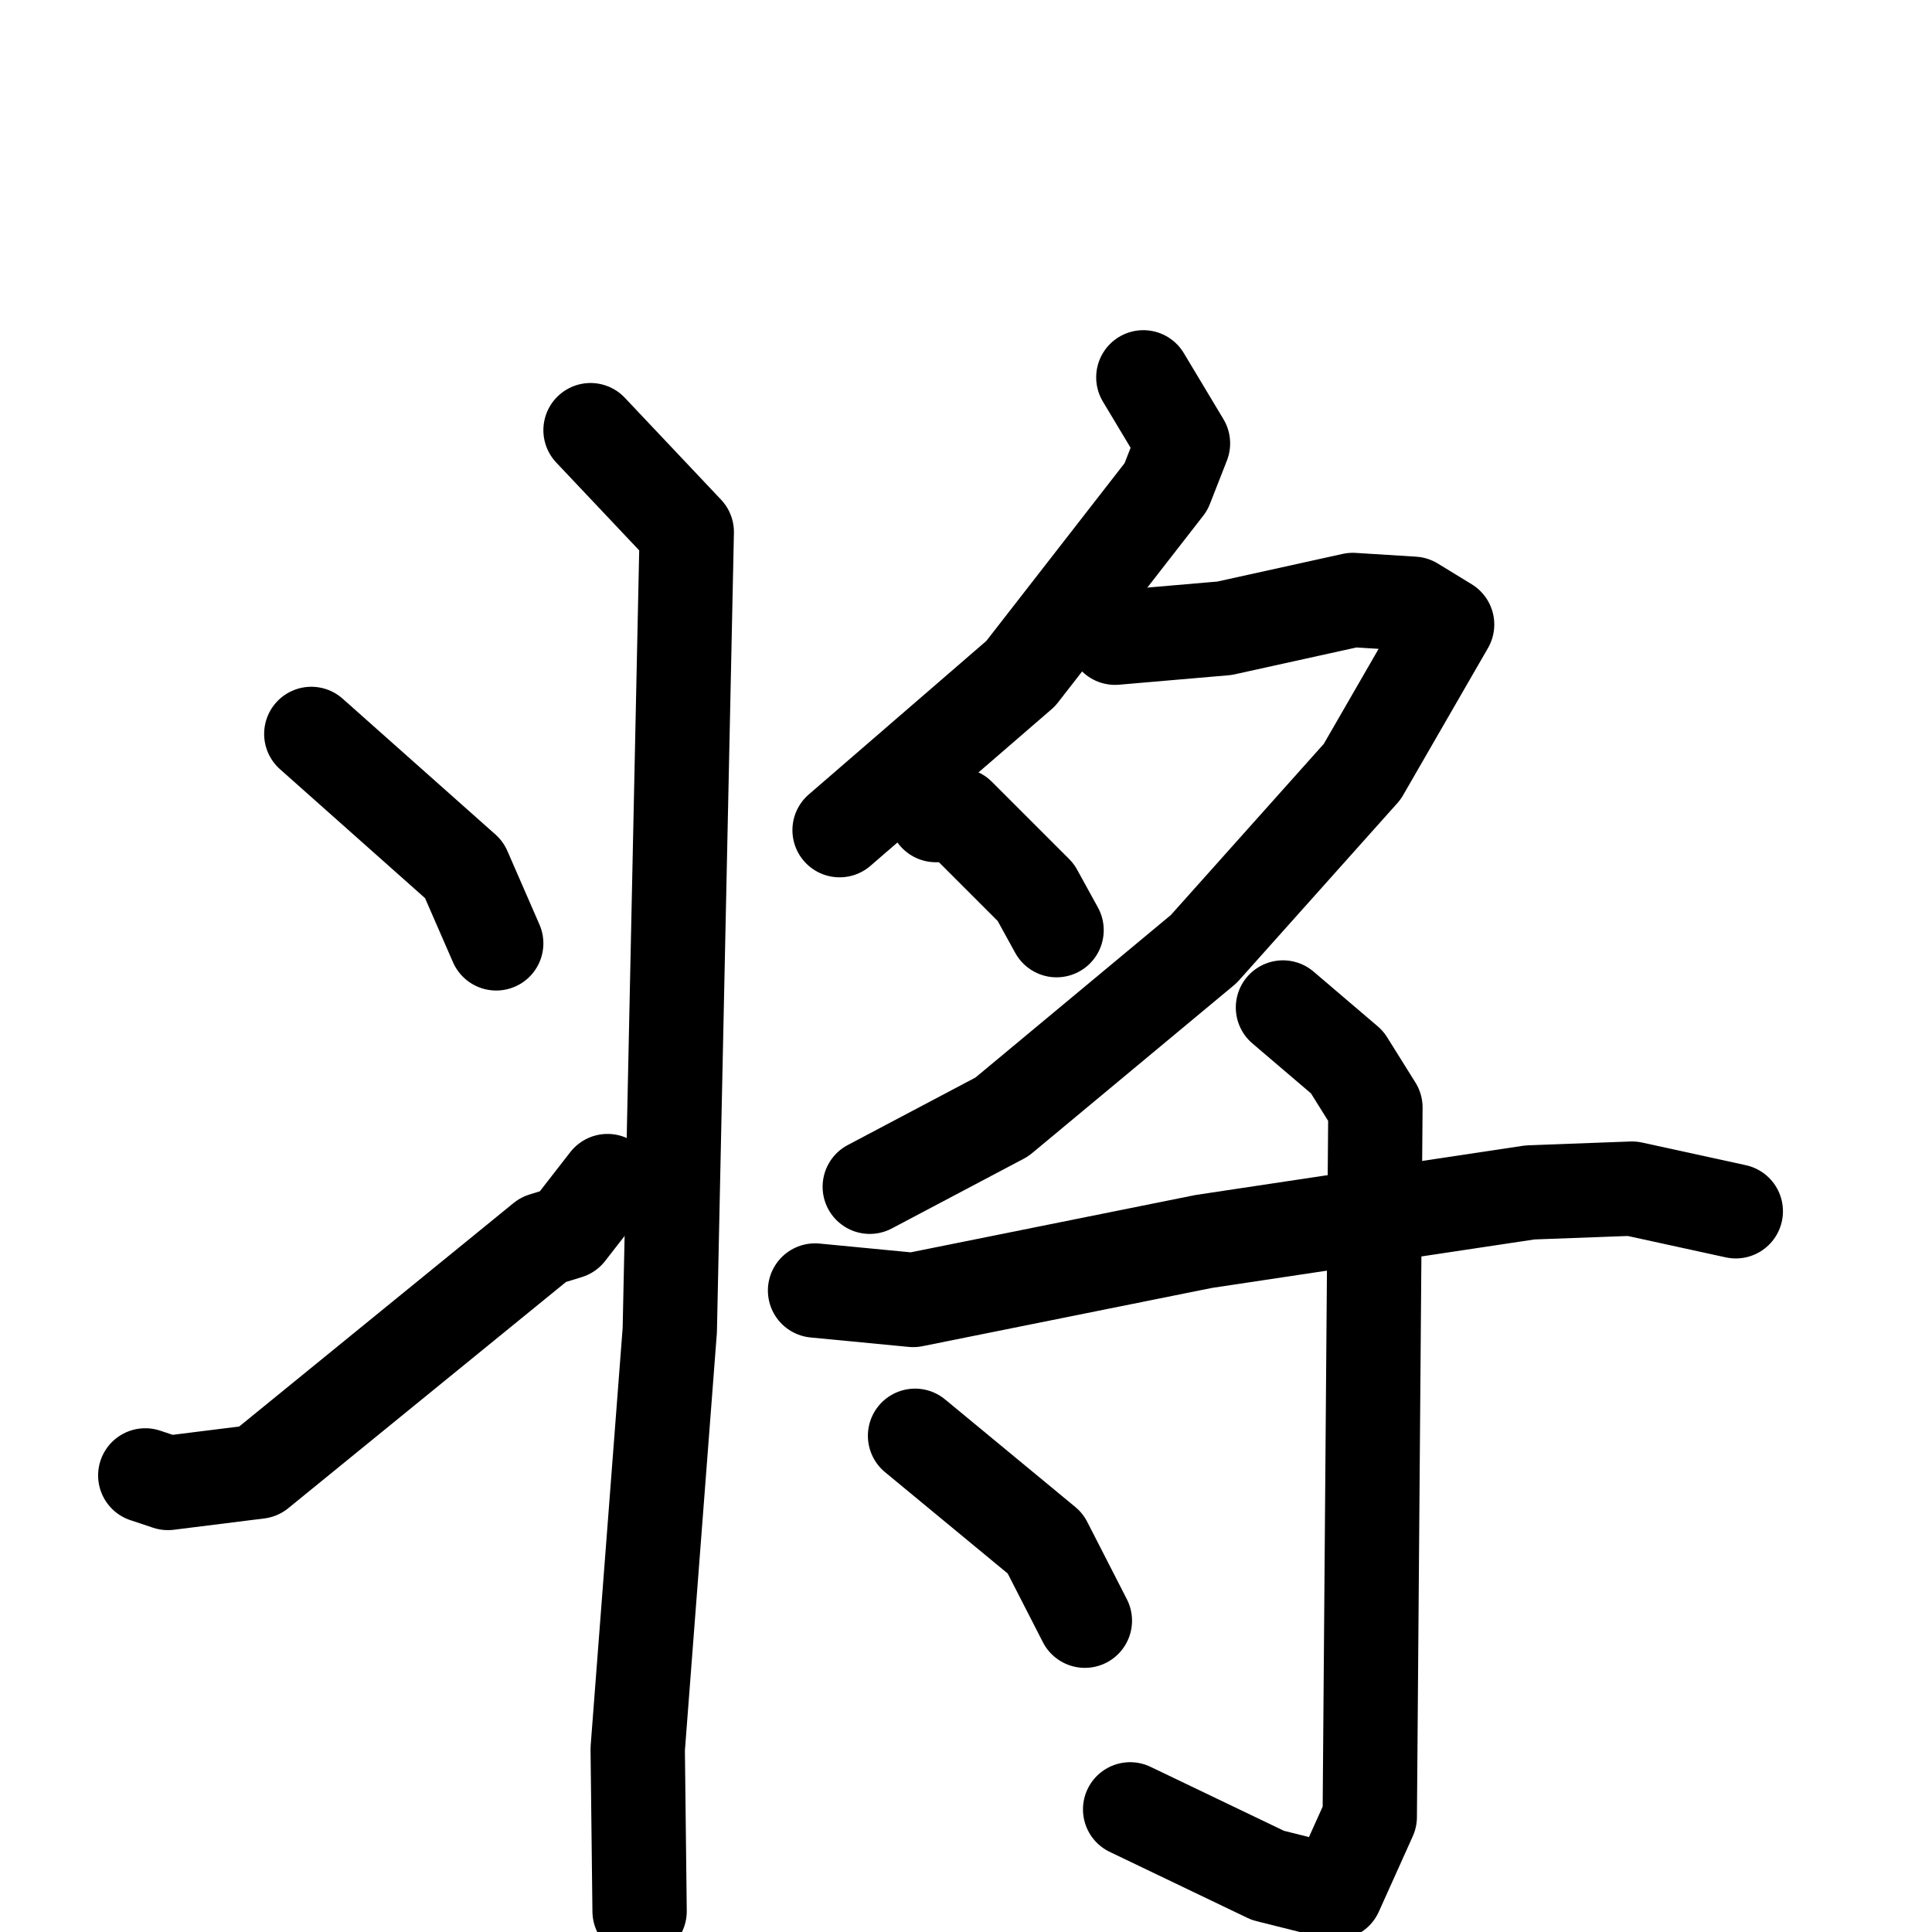 <svg xmlns="http://www.w3.org/2000/svg" viewBox="0 0 1024 1024">
  <g style="fill:none;stroke:#000000;stroke-width:50;stroke-linecap:round;stroke-linejoin:round;" transform="scale(1, 1) translate(0, 0)">
    <path d="M 165.0,389.0 L 246.0,461.0 L 263.0,500.0"/>
    <path d="M 77.0,782.0 L 89.0,786.0 L 137.0,780.0 L 288.0,657.0 L 301.0,653.0 L 322.0,626.0"/>
    <path d="M 313.0,228.0 L 364.0,282.0 L 355.0,705.0 L 338.0,927.0 L 339.0,1013.0"/>
    <path d="M 606.0,200.0 L 627.0,235.0 L 618.0,258.0 L 541.0,357.0 L 445.0,440.0"/>
    <path d="M 591.0,338.0 L 649.0,333.0 L 717.0,318.0 L 749.0,320.0 L 767.0,331.0 L 722.0,409.0 L 638.0,503.0 L 531.0,592.0 L 461.0,629.0"/>
    <path d="M 496.0,432.0 L 508.0,432.0 L 549.0,473.0 L 560.0,493.0"/>
    <path d="M 432.0,684.0 L 484.0,689.0 L 638.0,658.0 L 811.0,632.0 L 865.0,630.0 L 920.0,642.0"/>
    <path d="M 680.0,534.0 L 714.0,563.0 L 729.0,587.0 L 726.0,963.0 L 708.0,1003.0 L 672.0,994.0 L 599.0,959.0"/>
    <path d="M 485.0,761.0 L 554.0,818.0 L 575.0,859.0"/>
  </g>
</svg>
